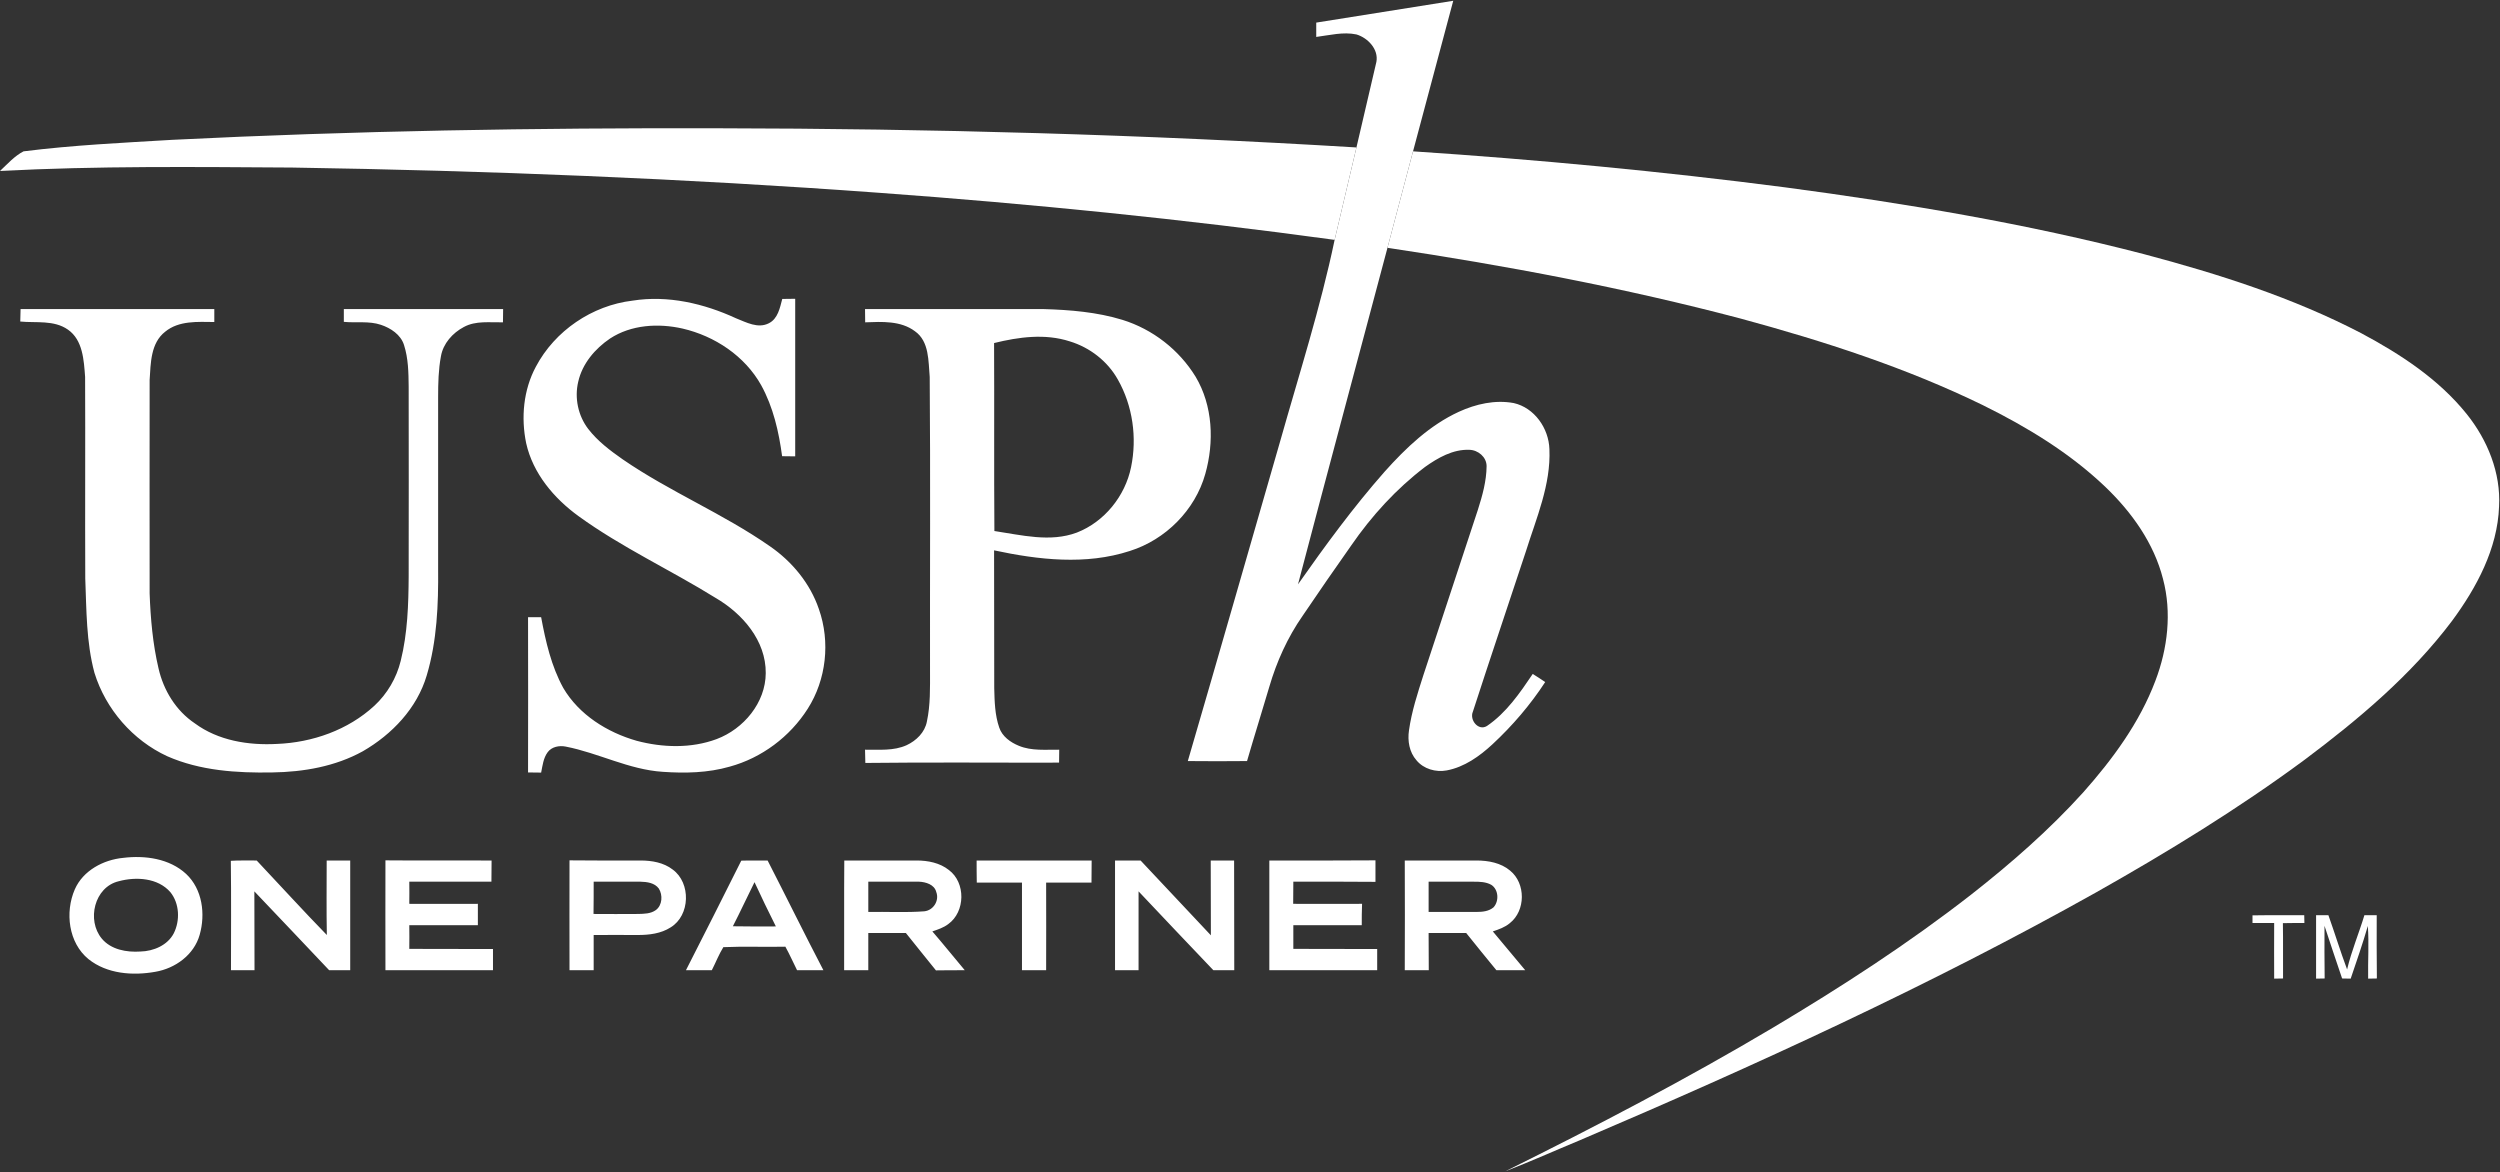 <svg version="1.2" xmlns="http://www.w3.org/2000/svg" viewBox="0 0 1604 752" width="1604" height="752">
	<rect x="0" y="0" width="1604" height="752" fill="#333333" stroke="none"/>
	<title>LOGO_USPh_2020-06-RGB-svg</title>
	<style>
		.s0 { fill: #ffffff } 
	</style>
	<g id="#242021ff">
		<path id="Layer" fill-rule="evenodd" class="s0" d="m844.5 14.5c29.3-4.7 58.6-9.3 87.9-14q-12.9 48.3-25.8 96.6q-8.2 30.9-16.4 61.9c-19.1 72-38.5 143.9-57.4 215.9c17.5-24.9 35.5-49.5 55.6-72.3c13.7-15.3 28.9-29.8 47.6-38.4c10.9-5 23.2-7.8 35.2-5.6c13.3 3 22.5 16.2 22.9 29.6c1 22.8-8.4 44.2-15.1 65.6c-11.3 34.3-22.9 68.5-34 102.8c-2.3 5.3 3.5 12.6 9 9.2c12.4-8.4 21.1-21.1 29.4-33.4c2.7 1.7 5.4 3.4 8 5.2c-9.5 14.6-21 28-33.8 39.9c-8.3 7.7-18.1 14.7-29.4 16.8c-7 1.3-14.8-0.9-19.4-6.5c-4.6-5.2-5.8-12.5-4.8-19.2c1.7-12.1 5.5-23.7 9.2-35.3c11.7-35.4 23.3-70.8 35-106.2c2.9-9.1 5.5-18.4 5.6-28c0-5.9-5.5-10.4-11.1-10.5c-10.5-0.4-20.1 5.1-28.4 11c-18.4 14-34.2 31.3-47.3 50.3c-10.6 15-21 30.1-31.3 45.3c-9.6 13.8-16.6 29.3-21.3 45.4c-4.7 16-9.7 31.8-14.3 47.7q-19 0.2-38 0c20-68.5 39.6-137.1 59.4-205.7c12.1-42.8 25.7-85.2 34.8-128.7c4.7-19.8 9.3-39.6 14-59.3c4.2-18.3 8.6-36.6 12.8-54.9c1.5-8.1-5.5-15.4-12.8-17.6c-8.5-1.8-17.2 0.5-25.8 1.6q0-4.6 0-9.2zm-342.6 177.3q4.1 0 8.3-0.1c0 33.7 0 67.4 0 101.1q-4.2-0.1-8.4-0.1c-2.1-15.7-5.7-31.5-13.4-45.5c-10.5-18.8-29.8-31.6-50.5-36.4c-15.5-3.5-32.9-2.5-46.5 6.4c-9.6 6.5-17.8 16.1-20.4 27.7c-2.5 10.4-0.1 21.8 6.4 30.3c6.1 7.9 14.1 13.9 22.1 19.5c30.2 20.8 64.4 34.8 94.5 55.8c14.2 9.8 25.8 23.8 31.4 40.3c7.4 21 4.8 45.2-7.2 64c-11.4 17.9-29.5 31.5-50.1 37.1c-13.9 4-28.6 4.3-42.9 3.3c-21.7-1.4-41.2-12.1-62.3-16.2c-4.1-0.8-8.9 0.1-11.5 3.6c-2.8 3.8-3.3 8.6-4.2 13.1q-4.2-0.1-8.4-0.1q0.1-49.8 0-99.6q4.2 0 8.4 0c2.9 15.6 6.5 31.4 14.2 45.4c10.1 17.2 28.2 28.5 47.1 33.9c16.6 4.4 34.9 5 51.3-1.1c17.3-6.5 31.4-23.3 31.5-42.3c0.2-20.9-15-38.3-32.2-48.3c-29-18-60.3-32.4-88-52.5c-15.7-11.4-29.2-27.4-33.5-46.7c-3.4-16.4-1.8-34.2 6.2-49.1c12.2-23.1 36.1-39.3 62-42.4c22.7-3.6 45.8 1.8 66.4 11.3c6.6 2.6 14.1 6.8 21.1 3.2c5.8-2.9 7.1-9.9 8.6-15.6zm-488.9 14.5q0.1-4 0.2-8q62.1 0 124.3 0c0 2.8 0 5.5 0 8.3c-10.7-0.1-22.7-1-31.5 6.2c-9.4 7.3-9.3 20.3-10 31c-0.1 45.7 0 91.4 0 137c0.6 16.1 2 32.3 5.7 48c3.2 14.1 11.2 27.2 23.3 35.3c15 11.1 34.4 14.2 52.7 13.2c22.7-0.9 45.6-8.9 62.5-24.5c8.3-7.7 14.2-17.8 16.9-28.8c4.4-17.7 5-36.2 5.1-54.4q0.1-60.7 0-121.5c-0.1-9-0.2-18.1-3-26.8c-2.1-6.6-8.5-10.8-14.8-12.9c-7.7-2.6-15.9-1.1-23.8-1.9q0-4.1 0-8.2q51.1 0 102.2 0q0 4.2-0.1 8.5c-8.4 0.2-17.4-1.2-25.1 3c-7.2 3.8-13.3 10.6-14.7 18.8c-1.6 8.5-1.8 17.3-1.8 26q0 55.1 0 110.2c0.2 23-0.7 46.4-7.3 68.5c-6.2 21.1-22.3 37.9-41 48.7c-17.7 9.8-38.1 13.3-58.1 13.6c-22.8 0.4-46.3-1.1-67.4-10.4c-22.1-10.2-39.5-30.2-46.7-53.5c-5.3-19.7-5.1-40.3-5.9-60.6c-0.2-43.1 0.1-86.2-0.1-129.3c-0.8-10.6-1.4-23.6-11-30.3c-9-6.3-20.4-4.2-30.6-5.2zm542-8c38.2 0 76.3 0 114.5 0c17 0.5 34.3 1.9 50.6 6.9c19.4 6 36.4 19.2 47 36.5c11.1 18.6 12 41.9 6.2 62.4c-6.5 23.2-25.5 42.2-48.4 49.4c-28.2 9.2-58.6 5.7-87.1-0.4c0.1 29.4 0 58.9 0.1 88.4c0.2 8.5 0.4 17.2 3.2 25.3c1.9 5.7 7.2 9.5 12.6 11.7c8.2 3.4 17.2 2.4 25.9 2.5q-0.1 4.1-0.1 8.3c-41.4 0.1-82.9-0.3-124.3 0.2q-0.1-4.3-0.2-8.5c8.9-0.1 18.3 0.9 26.7-2.9c6.2-2.9 11.7-8.2 13-15.2c2.3-10.7 2-21.7 2-32.6c-0.1-62.9 0.3-125.7-0.2-188.5c-0.9-10-0.2-22.8-9.5-29.3c-9.1-6.8-21.1-6.1-31.9-5.7q0-4.2-0.1-8.5zm82.8 21.8c0.2 40.2-0.1 80.4 0.2 120.6c17.4 2.6 35.8 7.4 52.9 1c17.7-6.9 31-23.4 34.8-42c3.9-18.9 1.1-39.3-8.5-56.2c-6.6-11.8-18-20.6-30.9-24.5c-15.8-5.1-32.7-2.8-48.5 1.1z"/>
		<path id="Layer" fill-rule="evenodd" class="s0" d="m79.1 550.4c13.9-1.7 29.6 0.4 40.3 10.3c10.5 9.8 12.5 25.8 8.7 39.1c-3.6 12.8-15.6 21.5-28.4 23.7c-14.5 2.6-31 1.4-42.9-8.1c-12.9-10.5-15.2-30.1-8.8-44.8c5.3-12.1 18.4-19 31.1-20.2zm-2.9 15c-15.7 3.7-20.7 25-10.9 36.8c5.9 7.1 15.9 8.9 24.8 8.3c8.4-0.2 17.4-4 21.4-11.7c4.1-8.2 3.7-19.1-2.2-26.4c-8-9.2-22-10-33.1-7zm71.9-13.1c5.5-0.4 11.1-0.1 16.6-0.2c15 15.9 29.7 32.1 45 47.8c-0.3-16-0.1-31.9-0.1-47.8c5 0 10 0 15.1 0c0 23.4 0 46.9 0 70.4q-6.8 0-13.5 0c-16-16.8-31.9-33.8-48-50.6c0.1 16.9 0 33.8 0.1 50.6q-7.5 0-15.1 0c0-23.4 0.2-46.8-0.1-70.2zm99.2-0.3c22.7 0.2 45.4 0 68.1 0.1q0 6.8-0.1 13.6c-17.5 0-35.1 0-52.7 0q0.1 7.1 0 14.2c14.7 0.1 29.4 0 44 0q0 6.8 0 13.7c-14.7 0-29.3 0-44 0q0.1 7.6 0 15.2c17.9 0.1 35.8 0 53.7 0.1q0 6.8 0 13.6q-34.5 0-69 0c0-23.5-0.1-47 0-70.5zm118.1 0c15.2 0.2 30.4 0.1 45.6 0.1c7.2 0 14.8 1.3 20.6 5.8c11.8 8.6 11.3 29.4-1.3 37.1c-6.2 4-13.8 4.9-21 4.9c-9.5-0.1-19 0-28.4 0c0 7.5 0 15 0 22.6q-7.8 0-15.5 0c0-23.5-0.1-47 0-70.5zm15.5 13.7c0 6.9 0 13.8-0.1 20.7q14.3 0.1 28.6 0c3.9-0.1 8.1-0.1 11.4-2.5c4.2-3.1 4.5-9.7 1.9-13.8c-2.7-3.7-7.6-4.3-11.8-4.4c-10 0-20 0-30 0zm94.7-13.5c5.6-0.2 11.3 0 16.9-0.1c12 23.4 23.6 47 35.8 70.4c-5.7 0-11.3 0-16.9 0c-2.5-5-4.8-10.2-7.5-15.1c-13.2 0.3-26.5-0.3-39.8 0.3c-2.9 4.7-4.9 9.9-7.4 14.8q-8.3 0-16.6 0c11.9-23.4 23.8-46.8 35.5-70.3zm-5.4 42.1c9.2 0.2 18.4 0.1 27.6 0.1c-4.7-9.4-9.3-18.8-13.7-28.4c-4.7 9.4-9.1 19-13.9 28.3zm71.5-42.2c15.5 0 30.9 0 46.4 0c7.3 0 14.9 1.5 20.7 6.1c10.9 8.1 10.6 26.8-0.4 34.7c-3 2.3-6.7 3.5-10.2 4.7c7.1 8.2 13.8 16.6 20.8 24.9c-6.2 0-12.3 0-18.5 0.1c-6.5-7.9-12.8-16-19.3-24c-8.1 0-16.1 0-24.1 0c0 8 0 15.9 0 23.9q-7.8 0-15.5 0c0.1-23.5-0.1-46.9 0.1-70.4zm15.4 13.6q0 9.7 0 19.4c12-0.2 24 0.5 35.9-0.4c5.9-0.6 9.8-6.9 7.7-12.4c-1.2-4.8-6.7-6.4-11-6.6c-10.9-0.1-21.8 0.1-32.6 0zm69.5-13.6c24.6 0 49.2 0.1 73.8 0q0 7.1-0.1 14.2c-9.7 0-19.4-0.1-29.1 0c0.1 18.7 0 37.4 0 56.2q-7.8 0-15.5 0c0-18.7 0-37.5 0-56.2c-9.7 0-19.4 0-29 0c-0.1-4.8-0.1-9.5-0.1-14.2zm88.8 0c5.5 0 10.9 0 16.4 0q22.6 24 45.1 48c-0.1-16 0-32-0.1-48q7.5 0 15 0c0.1 23.5 0 46.9 0.1 70.4q-6.7 0-13.4 0c-16.1-16.8-32-33.7-48-50.6c0 16.9 0 33.7 0 50.6q-7.5 0-15.1 0q0-35.2 0-70.4zm99 0c22.7 0 45.4 0.1 68.1-0.1q0 6.9 0 13.8c-17.6-0.2-35.2-0.1-52.7-0.1q0 7.1-0.1 14.2c14.7 0.1 29.5 0 44.2 0c-0.2 4.6-0.2 9.1-0.2 13.7q-22 0-43.9 0q0 7.6 0 15.2c17.9 0.1 35.8 0 53.8 0.1q0 6.8 0 13.6c-23.1 0-46.1 0-69.2 0q0-35.2 0-70.4zm86.9 0q23 0 46 0c7.6 0 15.7 1.5 21.6 6.5c10.1 8.2 10 25.7-0.2 33.7c-3.2 2.7-7.1 4-10.9 5.3c7 8.2 13.8 16.7 20.8 24.9c-6.2 0-12.4 0-18.5 0c-6.6-7.9-12.9-15.9-19.4-23.9c-8 0-16 0-24.1 0c0.1 8 0 15.9 0.1 23.9q-7.7 0-15.4 0c0.1-23.5 0.1-46.9 0-70.4zm15.3 13.6q0 9.7 0 19.4q15.4 0 30.8 0c3.8 0 7.9-0.4 10.9-3c3.6-4 3.2-11.4-1.5-14.4c-3.4-1.9-7.4-2-11.2-2c-9.6 0-19.3 0-29 0zm528.6 21.6c11.1-0.2 22.2 0 33.2-0.1q0 2.5 0.1 5c-4.6 0-9.2 0-13.8 0.1c0.2 11.8 0 23.6 0.1 35.5q-2.9 0-5.7 0.1c0-11.9-0.1-23.8 0-35.7q-6.9 0-13.9 0c0-1.2 0-3.7 0-4.9zm40.8-0.1q3.9 0 7.9 0c4.1 11.5 7.7 23.3 12 34.8c2.8-11.9 7.6-23.2 11.1-34.8q3.9 0 7.9 0c0 13.5-0.1 27 0.1 40.6c-1.4 0-4.2 0.1-5.6 0.1c-0.2-11.3 0.6-22.6-0.2-33.8c-3.3 11.4-7.2 22.6-11 33.8q-2.8 0-5.5-0.1c-3.9-11.2-7.5-22.5-11.3-33.8c-0.1 11.3 0 22.5 0.1 33.8q-2.8 0-5.5 0.1c0-13.6 0-27.2 0-40.7z"/>
	</g>
	<g id="#faa21cff">
		<path id="Layer" class="s0" d="m110.8 89.7c116.4-5.8 233-7.7 349.6-7.4c136.7 0.2 273.4 4 409.9 12.3c-4.7 19.7-9.3 39.5-14 59.3c-97-13.3-194.5-23.1-292.2-30.2c-125.3-9.2-251-14.2-376.7-16.2c-62.5-0.4-125-1.1-187.4 2.2c4.8-4.5 9.3-9.6 15.1-12.6c31.7-4 63.8-5.5 95.7-7.4z"/>
		<path id="Layer" class="s0" d="m890.2 159q8.2-31 16.4-61.9c79.8 5.3 159.4 12.8 238.7 23.1c77.4 10.3 154.7 23.2 230.4 42.9c47.8 12.7 95.3 27.8 139.3 50.7c25.1 13.4 49.6 29.4 67.6 51.8c13.4 16.7 22 37.8 20.8 59.4c-1 27.1-14.4 52-30.2 73.4c-26.2 34.8-59.9 63.1-94.6 89.1c-42.5 31.4-87.7 59.1-133.8 85.1c-106.9 59.9-218.5 110.9-331.2 159c-15.9 6.6-31.7 13.7-47.8 19.9c58.3-28.9 116-59 172-92.3c43.8-26.1 86.7-53.9 127-85.3c25.5-20 50-41.4 71.8-65.5c18.9-21.3 36.2-44.8 46.3-71.6c7.9-20.7 10.6-43.8 4.9-65.3c-5.8-22.9-20-42.8-36.9-59c-22.9-21.9-50.3-38.5-78.6-52.5c-49.6-24.2-102.4-41.2-155.5-55.6c-74.6-19.7-150.4-34-226.6-45.4z"/>
	</g>
</svg>